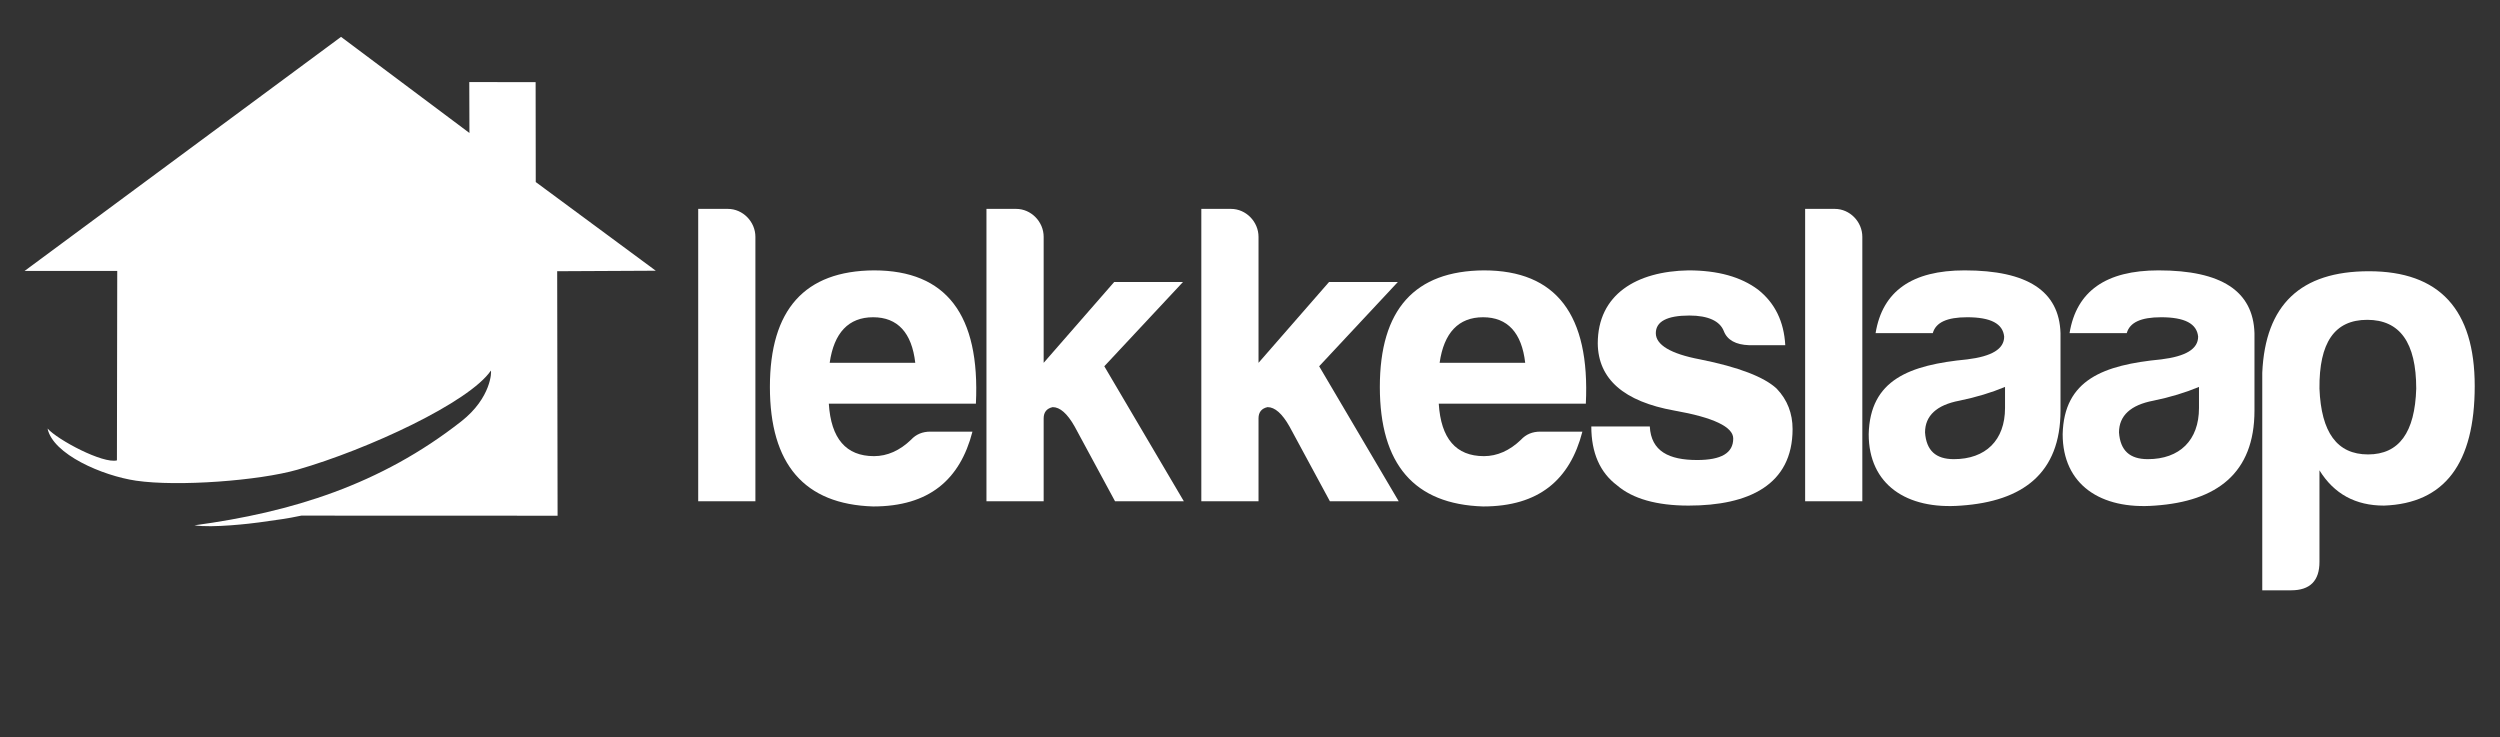 <?xml version="1.0" encoding="UTF-8" standalone="no"?>
<!DOCTYPE svg PUBLIC "-//W3C//DTD SVG 1.1//EN" "http://www.w3.org/Graphics/SVG/1.1/DTD/svg11.dtd">
<svg width="100%" height="100%" fill="#fffff" viewBox="0 0 1017 300" version="1.1" xmlns="http://www.w3.org/2000/svg" xmlns:xlink="http://www.w3.org/1999/xlink" xml:space="preserve" xmlns:serif="http://www.serif.com/" style="fill-rule:evenodd;clip-rule:evenodd;stroke-linejoin:round;stroke-miterlimit:2;">
    <rect x="0" y="0" width="1017" height="300" fill="#333333" stroke="none"/>
    <g transform="matrix(1,0,0,1,0,-350)">
        <g id="LekkeSlaap" transform="matrix(1.017,0,0,1.2,0,350)">
            <rect x="0" y="0" width="1000" height="250" style="fill:none;"/>
            <g transform="matrix(5.521,0,0,4.679,5.33,7.226)">
                <path d="M23.743,1.127L33.046,8.09L33.034,4.401L37.841,4.408L37.85,11.645L46.546,18.07L39.403,18.106L39.432,35.82L20.866,35.813C19.721,36.055 19.32,36.087 17.794,36.306C17.264,36.382 14.402,36.721 13.123,36.515C20.169,35.567 26.609,33.572 32.455,28.984C34.636,27.272 34.654,25.36 34.6,25.305C33.043,27.596 25.735,31.003 20.587,32.485C17.813,33.283 11.919,33.726 8.893,33.282C6.451,32.924 2.862,31.368 2.48,29.503C3.223,30.336 6.493,32.067 7.506,31.811L7.529,18.084L0.816,18.085L23.743,1.127Z" style="fill:#fff;fill-rule:nonzero;"/>
            </g>
            <g transform="matrix(0.983,0,0,0.833,10.536,11.945)">
                <g transform="matrix(1.044,0,0,1.044,621.446,-321.411)">
                    <g transform="matrix(167.626,0,0,167.626,270.37,489.541)">
                        <path d="M0.168,0.141C0.168,0.185 0.146,0.207 0.102,0.207L0.035,0.207L0.035,-0.299C0.042,-0.457 0.124,-0.535 0.283,-0.535C0.447,-0.535 0.529,-0.446 0.529,-0.268C0.529,-0.088 0.459,0.005 0.318,0.01C0.252,0.01 0.202,-0.017 0.168,-0.072L0.168,0.141ZM0.281,-0.109C0.353,-0.109 0.39,-0.16 0.393,-0.262C0.393,-0.369 0.355,-0.422 0.279,-0.422C0.203,-0.422 0.167,-0.369 0.168,-0.262C0.172,-0.16 0.209,-0.109 0.281,-0.109Z" style="fill:#fff;fill-rule:nonzero;"/>
                    </g>
                </g>
                <g transform="matrix(1.044,0,0,1.044,542.324,-321.411)">
                    <g transform="matrix(167.626,0,0,167.626,270.37,489.541)">
                        <path d="M0.221,-0.098C0.179,-0.098 0.157,-0.118 0.154,-0.16C0.154,-0.199 0.181,-0.224 0.234,-0.234C0.273,-0.242 0.309,-0.253 0.34,-0.266L0.34,-0.217C0.34,-0.142 0.295,-0.098 0.221,-0.098ZM0.252,-0.428C0.307,-0.428 0.335,-0.413 0.338,-0.383C0.338,-0.354 0.309,-0.337 0.252,-0.33C0.118,-0.317 0.026,-0.283 0.023,-0.156C0.023,-0.039 0.111,0.02 0.238,0.01C0.381,0 0.469,-0.065 0.469,-0.211L0.469,-0.391C0.466,-0.489 0.392,-0.537 0.246,-0.537C0.124,-0.537 0.055,-0.489 0.039,-0.391L0.172,-0.391C0.179,-0.416 0.205,-0.428 0.252,-0.428Z" style="fill:#fff;fill-rule:nonzero;"/>
                    </g>
                </g>
                <g transform="matrix(1.044,0,0,1.044,463.397,-321.411)">
                    <g transform="matrix(167.626,0,0,167.626,270.37,489.541)">
                        <path d="M0.221,-0.098C0.179,-0.098 0.157,-0.118 0.154,-0.16C0.154,-0.199 0.181,-0.224 0.234,-0.234C0.273,-0.242 0.309,-0.253 0.34,-0.266L0.34,-0.217C0.34,-0.142 0.295,-0.098 0.221,-0.098ZM0.252,-0.428C0.307,-0.428 0.335,-0.413 0.338,-0.383C0.338,-0.354 0.309,-0.337 0.252,-0.33C0.118,-0.317 0.026,-0.283 0.023,-0.156C0.023,-0.039 0.111,0.02 0.238,0.01C0.381,0 0.469,-0.065 0.469,-0.211L0.469,-0.391C0.466,-0.489 0.392,-0.537 0.246,-0.537C0.124,-0.537 0.055,-0.489 0.039,-0.391L0.172,-0.391C0.179,-0.416 0.205,-0.428 0.252,-0.428Z" style="fill:#fff;fill-rule:nonzero;"/>
                    </g>
                </g>
                <g transform="matrix(1.044,0,0,1.044,435.43,-321.411)">
                    <g transform="matrix(167.626,0,0,167.626,270.37,489.541)">
                        <path d="M0.104,-0.68L0.035,-0.68L0.035,0L0.168,0L0.168,-0.615C0.168,-0.65 0.139,-0.68 0.104,-0.68Z" style="fill:#fff;fill-rule:nonzero;"/>
                    </g>
                </g>
                <g transform="matrix(1.044,0,0,1.044,351.047,-321.411)">
                    <g transform="matrix(167.626,0,0,167.626,270.37,489.541)">
                        <path d="M0.156,-0.174L0.02,-0.174C0.02,-0.113 0.04,-0.067 0.08,-0.037C0.116,-0.006 0.172,0.01 0.246,0.01C0.386,0.01 0.488,-0.038 0.488,-0.168C0.488,-0.204 0.476,-0.236 0.451,-0.262C0.422,-0.289 0.363,-0.312 0.273,-0.33C0.204,-0.343 0.17,-0.364 0.17,-0.391C0.17,-0.418 0.196,-0.432 0.248,-0.432C0.292,-0.432 0.319,-0.419 0.328,-0.396C0.336,-0.375 0.356,-0.364 0.387,-0.363L0.471,-0.363C0.468,-0.418 0.447,-0.461 0.408,-0.492C0.368,-0.522 0.314,-0.537 0.246,-0.537C0.125,-0.535 0.035,-0.481 0.035,-0.367C0.036,-0.284 0.096,-0.232 0.213,-0.211C0.304,-0.195 0.35,-0.173 0.35,-0.146C0.35,-0.112 0.322,-0.096 0.266,-0.096C0.201,-0.096 0.159,-0.116 0.156,-0.174Z" style="fill:#fff;fill-rule:nonzero;"/>
                    </g>
                </g>
                <g transform="matrix(1.044,0,0,1.044,263.071,-321.411)">
                    <g transform="matrix(167.626,0,0,167.626,270.37,489.541)">
                        <path d="M0.502,-0.162L0.404,-0.162C0.386,-0.162 0.371,-0.156 0.359,-0.143C0.333,-0.118 0.304,-0.105 0.273,-0.105C0.208,-0.105 0.173,-0.146 0.168,-0.227L0.51,-0.227C0.52,-0.434 0.441,-0.537 0.273,-0.537C0.112,-0.536 0.031,-0.446 0.031,-0.266C0.031,-0.086 0.111,0.007 0.271,0.012C0.401,0.012 0.473,-0.05 0.502,-0.162ZM0.271,-0.428C0.328,-0.428 0.361,-0.392 0.369,-0.322L0.17,-0.322C0.18,-0.392 0.214,-0.428 0.271,-0.428Z" style="fill:#fff;fill-rule:nonzero;"/>
                    </g>
                </g>
                <g transform="matrix(1.044,0,0,1.044,189.729,-321.411)">
                    <g transform="matrix(167.626,0,0,167.626,270.37,489.541)">
                        <path d="M0.104,-0.68L0.035,-0.68L0.035,0L0.168,0L0.168,-0.193C0.168,-0.207 0.175,-0.216 0.189,-0.219C0.206,-0.219 0.223,-0.204 0.24,-0.174L0.334,0L0.494,0L0.309,-0.314L0.492,-0.51L0.332,-0.51L0.168,-0.322L0.168,-0.615C0.168,-0.65 0.139,-0.68 0.104,-0.68Z" style="fill:#fff;fill-rule:nonzero;"/>
                    </g>
                </g>
                <g transform="matrix(1.044,0,0,1.044,102.299,-321.411)">
                    <g transform="matrix(167.626,0,0,167.626,270.37,489.541)">
                        <path d="M0.104,-0.68L0.035,-0.68L0.035,0L0.168,0L0.168,-0.193C0.168,-0.207 0.175,-0.216 0.189,-0.219C0.206,-0.219 0.223,-0.204 0.24,-0.174L0.334,0L0.494,0L0.309,-0.314L0.492,-0.51L0.332,-0.51L0.168,-0.322L0.168,-0.615C0.168,-0.65 0.139,-0.68 0.104,-0.68Z" style="fill:#fff;fill-rule:nonzero;"/>
                    </g>
                </g>
                <g transform="matrix(1.044,0,0,1.044,14.877,-321.411)">
                    <g transform="matrix(167.626,0,0,167.626,270.37,489.541)">
                        <path d="M0.502,-0.162L0.404,-0.162C0.386,-0.162 0.371,-0.156 0.359,-0.143C0.333,-0.118 0.304,-0.105 0.273,-0.105C0.208,-0.105 0.173,-0.146 0.168,-0.227L0.51,-0.227C0.52,-0.434 0.441,-0.537 0.273,-0.537C0.112,-0.536 0.031,-0.446 0.031,-0.266C0.031,-0.086 0.111,0.007 0.271,0.012C0.401,0.012 0.473,-0.05 0.502,-0.162ZM0.271,-0.428C0.328,-0.428 0.361,-0.392 0.369,-0.322L0.17,-0.322C0.18,-0.392 0.214,-0.428 0.271,-0.428Z" style="fill:#fff;fill-rule:nonzero;"/>
                    </g>
                </g>
                <g transform="matrix(1.044,0,0,1.044,-14.999,-321.411)">
                    <g transform="matrix(167.626,0,0,167.626,270.37,489.541)">
                        <path d="M0.104,-0.68L0.035,-0.68L0.035,0L0.168,0L0.168,-0.615C0.168,-0.65 0.139,-0.68 0.104,-0.68Z" style="fill:#fff;fill-rule:nonzero;"/>
                    </g>
                </g>
            </g>
        </g>
    </g>
</svg>
